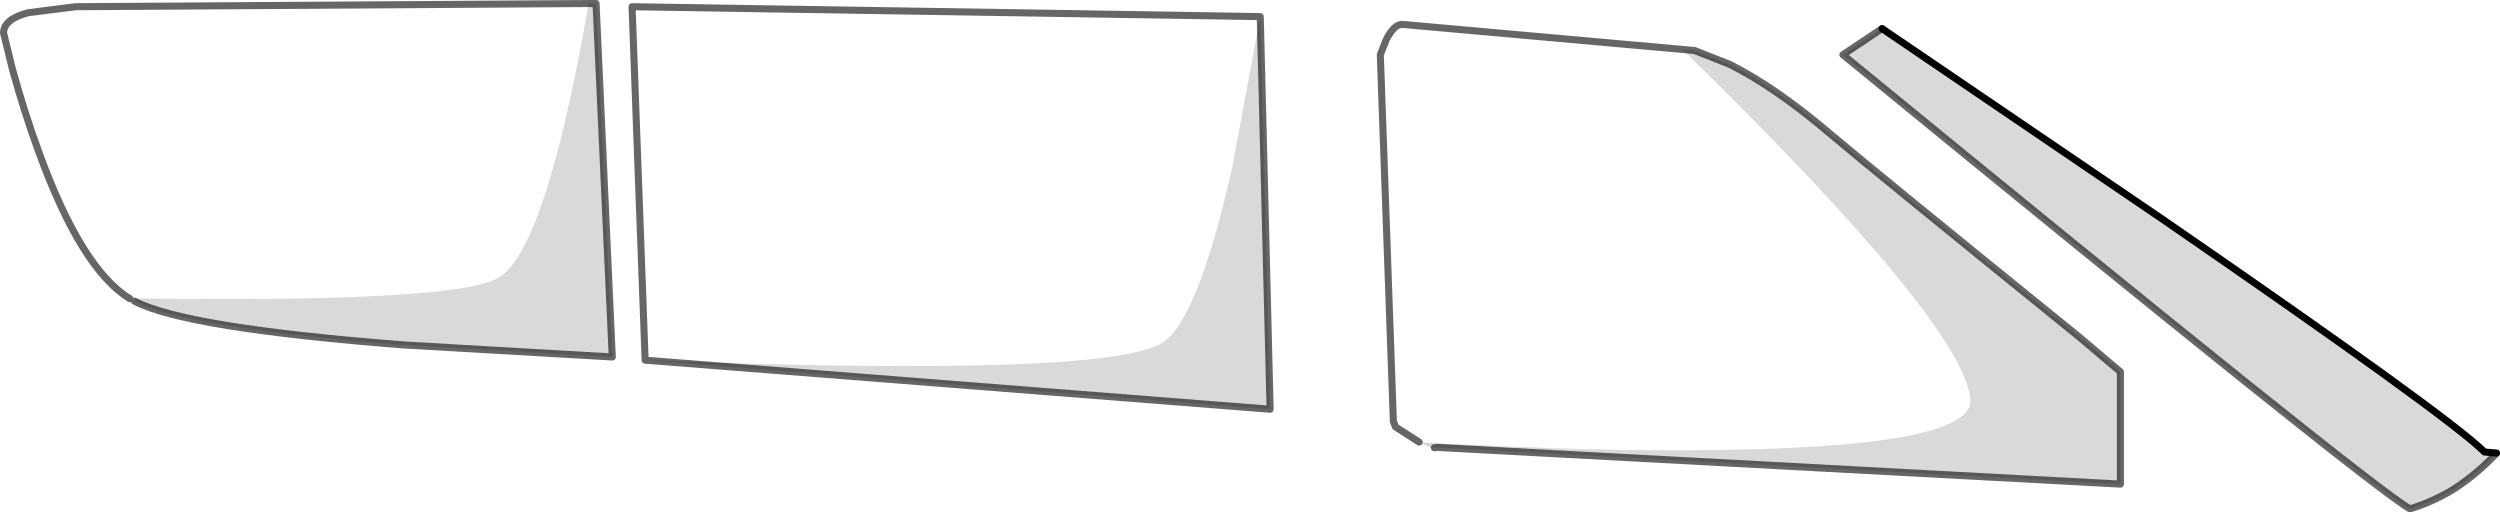 <?xml version="1.0" encoding="UTF-8" standalone="no"?>
<svg xmlns:xlink="http://www.w3.org/1999/xlink" height="72.55px" width="354.0px" xmlns="http://www.w3.org/2000/svg">
  <g transform="matrix(1.0, 0.0, 0.0, 1.0, 212.85, 94.2)">
    <path d="M-11.55 -31.55 L-11.9 -31.6 -15.25 -33.75 -15.55 -34.55 -17.4 -86.45 -16.55 -88.6 Q-15.45 -90.75 -14.3 -90.75 L25.4 -87.2 Q65.3 -48.2 66.15 -37.65 66.75 -30.7 27.35 -30.45 15.1 -30.35 0.2 -31.0 L-11.55 -31.55 M-193.8 -51.95 L-194.45 -51.95 -194.45 -51.9 Q-201.35 -56.1 -207.4 -72.8 -209.4 -78.25 -211.1 -84.45 L-212.35 -89.55 Q-212.3 -91.5 -208.85 -92.4 L-202.15 -93.25 -129.5 -93.7 Q-135.5 -59.05 -142.2 -54.9 -148.15 -51.3 -193.8 -51.95 M-121.5 -43.2 L-123.35 -93.25 -34.4 -91.85 -38.35 -70.6 Q-43.25 -48.75 -48.3 -45.65 -56.3 -40.7 -121.5 -43.2" fill="#ffffff" fill-opacity="0.0" fill-rule="evenodd" stroke="none"/>
    <path d="M140.65 -30.0 Q137.7 -26.9 134.45 -24.85 131.55 -23.1 128.4 -22.15 122.85 -25.25 48.1 -86.45 L53.65 -90.15 93.3 -63.2 Q133.9 -35.25 138.95 -30.2 L140.65 -30.05 140.65 -30.0 M25.4 -87.2 L27.1 -87.05 32.05 -85.1 Q38.55 -81.85 46.25 -75.3 52.45 -70.05 81.55 -46.5 L87.4 -41.55 87.4 -25.65 -9.35 -30.85 -9.65 -30.8 -9.75 -30.8 -10.2 -30.8 -11.55 -31.35 -11.55 -31.55 0.2 -31.0 Q15.1 -30.35 27.35 -30.45 66.75 -30.7 66.15 -37.65 65.3 -48.2 25.4 -87.2 M-193.8 -51.55 L-193.8 -51.95 Q-148.15 -51.3 -142.2 -54.9 -135.5 -59.05 -129.5 -93.7 L-128.45 -93.7 -126.15 -43.65 -155.6 -45.35 Q-186.55 -47.75 -193.8 -51.55 M-121.5 -43.2 Q-56.3 -40.7 -48.3 -45.65 -43.25 -48.75 -38.35 -70.6 L-34.4 -91.85 -33.0 -36.25 -121.5 -43.2" fill="#000000" fill-opacity="0.149" fill-rule="evenodd" stroke="none"/>
    <path d="M140.65 -30.05 L138.95 -30.2 Q133.9 -35.25 93.3 -63.2 L53.65 -90.15" fill="none" stroke="#000000" stroke-linecap="round" stroke-linejoin="round" stroke-width="1.0"/>
    <path d="M53.65 -90.15 L48.1 -86.45 Q122.85 -25.25 128.4 -22.15 131.55 -23.1 134.45 -24.85 137.7 -26.9 140.65 -30.0 M25.4 -87.2 L27.1 -87.05 32.05 -85.1 Q38.55 -81.85 46.25 -75.3 52.45 -70.05 81.55 -46.5 L87.4 -41.55 87.4 -25.65 -9.35 -30.85 -9.65 -30.8 -9.75 -30.8 M-11.9 -31.6 L-15.25 -33.75 -15.55 -34.55 -17.4 -86.45 -16.55 -88.6 Q-15.45 -90.75 -14.3 -90.75 L25.4 -87.2 M-194.45 -51.9 Q-201.35 -56.1 -207.4 -72.8 -209.4 -78.25 -211.1 -84.45 L-212.35 -89.55 Q-212.3 -91.5 -208.85 -92.4 L-202.15 -93.25 -129.5 -93.7 -128.45 -93.7 -126.15 -43.65 -155.6 -45.35 Q-186.55 -47.75 -193.8 -51.55 M-34.4 -91.85 L-123.35 -93.25 -121.5 -43.2 -33.0 -36.25 -34.4 -91.85" fill="none" stroke="#000000" stroke-linecap="round" stroke-linejoin="round" stroke-opacity="0.6" stroke-width="1.0"/>
  </g>
</svg>
